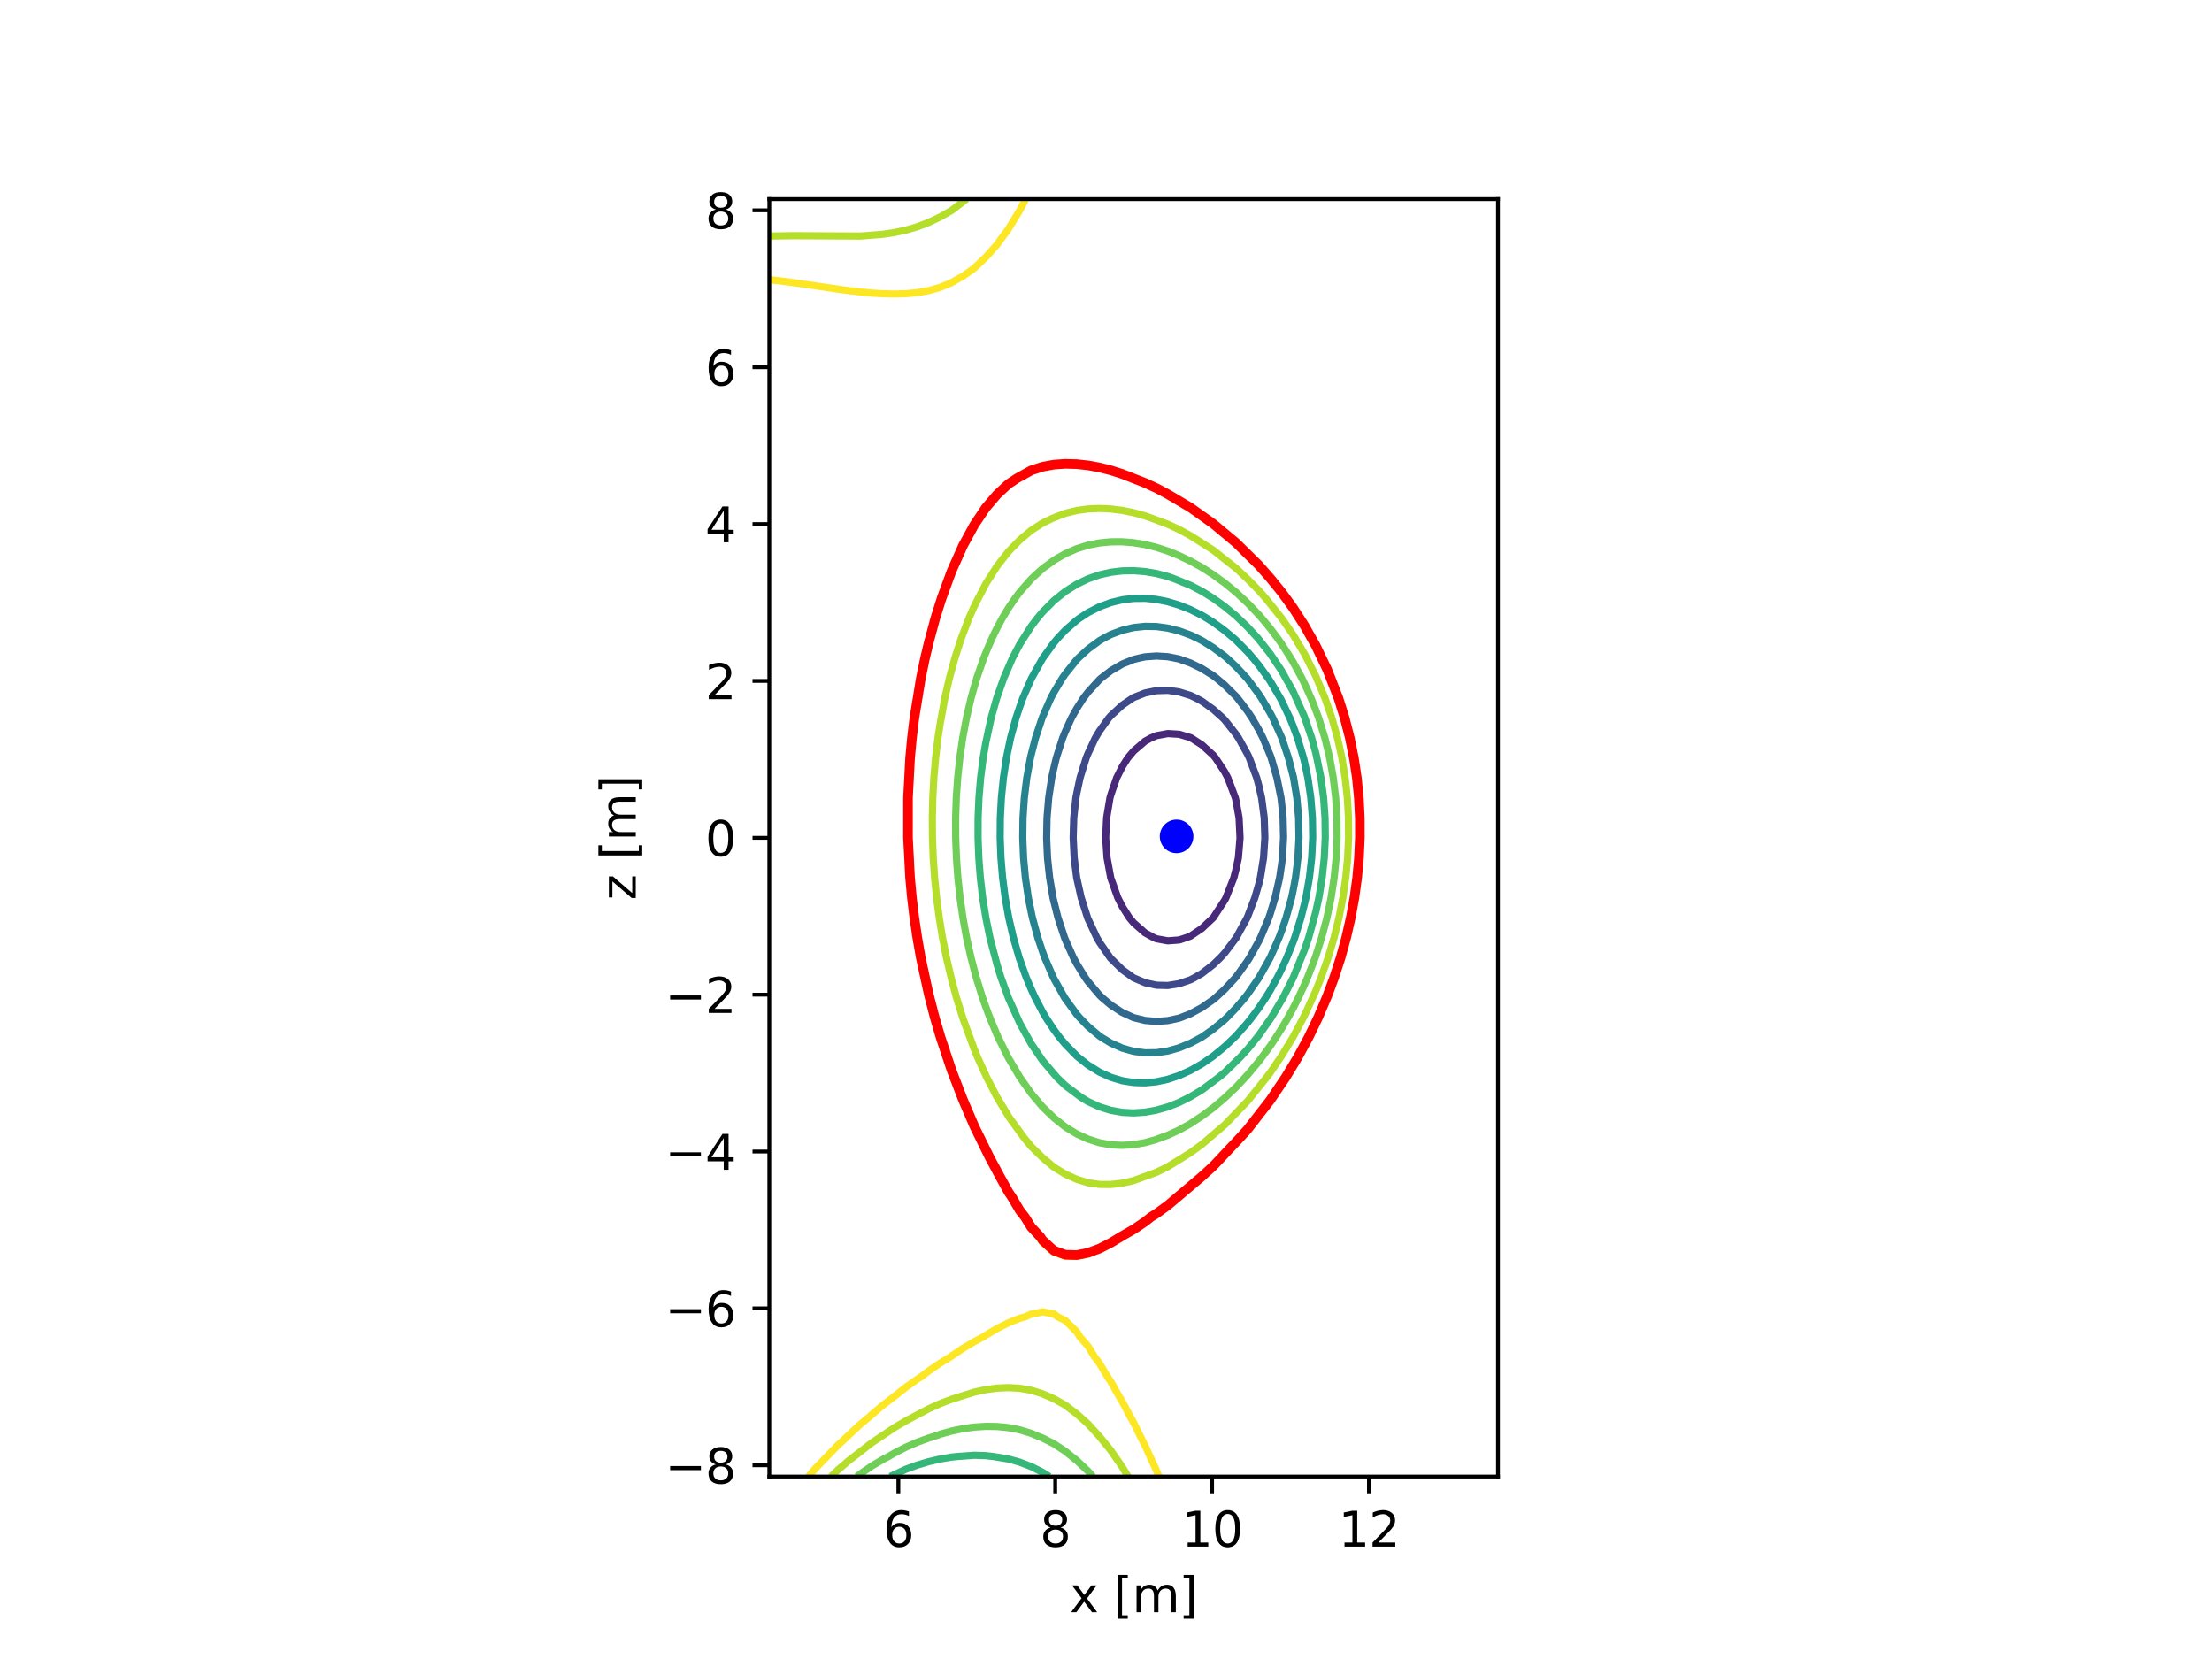 <?xml version="1.0" encoding="utf-8" standalone="no"?>
<!DOCTYPE svg PUBLIC "-//W3C//DTD SVG 1.1//EN"
  "http://www.w3.org/Graphics/SVG/1.1/DTD/svg11.dtd">
<svg xmlns:xlink="http://www.w3.org/1999/xlink" width="460.8pt" height="345.6pt" viewBox="0 0 460.8 345.6" xmlns="http://www.w3.org/2000/svg" version="1.1">
 <defs>
  <style type="text/css">*{stroke-linejoin: round; stroke-linecap: butt}</style>
 </defs>
 <g id="figure_1">
  <g id="patch_1">
   <path d="M 0 345.6
L 460.8 345.6
L 460.8 0
L 0 0
z
" style="fill: #ffffff"/>
  </g>
  <g id="axes_1">
   <g id="patch_2">
    <path d="M 160.264 307.584
L 312.056 307.584
L 312.056 41.472
L 160.264 41.472
z
" style="fill: #ffffff"/>
   </g>
   <g id="matplotlib.axis_1">
    <g id="xtick_1">
     <g id="line2d_1">
      <defs>
       <path id="m087fa52112" d="M 0 0
L 0 3.5
" style="stroke: #000000; stroke-width: 0.8"/>
      </defs>
      <g>
       <use xlink:href="#m087fa52112" x="187.144" y="307.584" style="stroke: #000000; stroke-width: 0.8"/>
      </g>
     </g>
     <g id="text_1">
      <!-- 6 -->
      <g transform="translate(183.962 322.182) scale(0.1 -0.1)">
       <defs>
        <path id="DejaVuSans-36" d="M 2113 2584
Q 1688 2584 1439 2293
Q 1191 2003 1191 1497
Q 1191 994 1439 701
Q 1688 409 2113 409
Q 2538 409 2786 701
Q 3034 994 3034 1497
Q 3034 2003 2786 2293
Q 2538 2584 2113 2584
z
M 3366 4563
L 3366 3988
Q 3128 4100 2886 4159
Q 2644 4219 2406 4219
Q 1781 4219 1451 3797
Q 1122 3375 1075 2522
Q 1259 2794 1537 2939
Q 1816 3084 2150 3084
Q 2853 3084 3261 2657
Q 3669 2231 3669 1497
Q 3669 778 3244 343
Q 2819 -91 2113 -91
Q 1303 -91 875 529
Q 447 1150 447 2328
Q 447 3434 972 4092
Q 1497 4750 2381 4750
Q 2619 4750 2861 4703
Q 3103 4656 3366 4563
z
" transform="scale(0.016)"/>
       </defs>
       <use xlink:href="#DejaVuSans-36"/>
      </g>
     </g>
    </g>
    <g id="xtick_2">
     <g id="line2d_2">
      <g>
       <use xlink:href="#m087fa52112" x="219.821" y="307.584" style="stroke: #000000; stroke-width: 0.8"/>
      </g>
     </g>
     <g id="text_2">
      <!-- 8 -->
      <g transform="translate(216.64 322.182) scale(0.1 -0.1)">
       <defs>
        <path id="DejaVuSans-38" d="M 2034 2216
Q 1584 2216 1326 1975
Q 1069 1734 1069 1313
Q 1069 891 1326 650
Q 1584 409 2034 409
Q 2484 409 2743 651
Q 3003 894 3003 1313
Q 3003 1734 2745 1975
Q 2488 2216 2034 2216
z
M 1403 2484
Q 997 2584 770 2862
Q 544 3141 544 3541
Q 544 4100 942 4425
Q 1341 4750 2034 4750
Q 2731 4750 3128 4425
Q 3525 4100 3525 3541
Q 3525 3141 3298 2862
Q 3072 2584 2669 2484
Q 3125 2378 3379 2068
Q 3634 1759 3634 1313
Q 3634 634 3220 271
Q 2806 -91 2034 -91
Q 1263 -91 848 271
Q 434 634 434 1313
Q 434 1759 690 2068
Q 947 2378 1403 2484
z
M 1172 3481
Q 1172 3119 1398 2916
Q 1625 2713 2034 2713
Q 2441 2713 2670 2916
Q 2900 3119 2900 3481
Q 2900 3844 2670 4047
Q 2441 4250 2034 4250
Q 1625 4250 1398 4047
Q 1172 3844 1172 3481
z
" transform="scale(0.016)"/>
       </defs>
       <use xlink:href="#DejaVuSans-38"/>
      </g>
     </g>
    </g>
    <g id="xtick_3">
     <g id="line2d_3">
      <g>
       <use xlink:href="#m087fa52112" x="252.499" y="307.584" style="stroke: #000000; stroke-width: 0.8"/>
      </g>
     </g>
     <g id="text_3">
      <!-- 10 -->
      <g transform="translate(246.136 322.182) scale(0.1 -0.1)">
       <defs>
        <path id="DejaVuSans-31" d="M 794 531
L 1825 531
L 1825 4091
L 703 3866
L 703 4441
L 1819 4666
L 2450 4666
L 2450 531
L 3481 531
L 3481 0
L 794 0
L 794 531
z
" transform="scale(0.016)"/>
        <path id="DejaVuSans-30" d="M 2034 4250
Q 1547 4250 1301 3770
Q 1056 3291 1056 2328
Q 1056 1369 1301 889
Q 1547 409 2034 409
Q 2525 409 2770 889
Q 3016 1369 3016 2328
Q 3016 3291 2770 3770
Q 2525 4250 2034 4250
z
M 2034 4750
Q 2819 4750 3233 4129
Q 3647 3509 3647 2328
Q 3647 1150 3233 529
Q 2819 -91 2034 -91
Q 1250 -91 836 529
Q 422 1150 422 2328
Q 422 3509 836 4129
Q 1250 4750 2034 4750
z
" transform="scale(0.016)"/>
       </defs>
       <use xlink:href="#DejaVuSans-31"/>
       <use xlink:href="#DejaVuSans-30" transform="translate(63.623 0)"/>
      </g>
     </g>
    </g>
    <g id="xtick_4">
     <g id="line2d_4">
      <g>
       <use xlink:href="#m087fa52112" x="285.176" y="307.584" style="stroke: #000000; stroke-width: 0.8"/>
      </g>
     </g>
     <g id="text_4">
      <!-- 12 -->
      <g transform="translate(278.814 322.182) scale(0.1 -0.1)">
       <defs>
        <path id="DejaVuSans-32" d="M 1228 531
L 3431 531
L 3431 0
L 469 0
L 469 531
Q 828 903 1448 1529
Q 2069 2156 2228 2338
Q 2531 2678 2651 2914
Q 2772 3150 2772 3378
Q 2772 3750 2511 3984
Q 2250 4219 1831 4219
Q 1534 4219 1204 4116
Q 875 4013 500 3803
L 500 4441
Q 881 4594 1212 4672
Q 1544 4750 1819 4750
Q 2544 4750 2975 4387
Q 3406 4025 3406 3419
Q 3406 3131 3298 2873
Q 3191 2616 2906 2266
Q 2828 2175 2409 1742
Q 1991 1309 1228 531
z
" transform="scale(0.016)"/>
       </defs>
       <use xlink:href="#DejaVuSans-31"/>
       <use xlink:href="#DejaVuSans-32" transform="translate(63.623 0)"/>
      </g>
     </g>
    </g>
    <g id="text_5">
     <!-- x [m] -->
     <g transform="translate(222.84 335.861) scale(0.1 -0.1)">
      <defs>
       <path id="DejaVuSans-78" d="M 3513 3500
L 2247 1797
L 3578 0
L 2900 0
L 1881 1375
L 863 0
L 184 0
L 1544 1831
L 300 3500
L 978 3500
L 1906 2253
L 2834 3500
L 3513 3500
z
" transform="scale(0.016)"/>
       <path id="DejaVuSans-20" transform="scale(0.016)"/>
       <path id="DejaVuSans-5b" d="M 550 4863
L 1875 4863
L 1875 4416
L 1125 4416
L 1125 -397
L 1875 -397
L 1875 -844
L 550 -844
L 550 4863
z
" transform="scale(0.016)"/>
       <path id="DejaVuSans-6d" d="M 3328 2828
Q 3544 3216 3844 3400
Q 4144 3584 4550 3584
Q 5097 3584 5394 3201
Q 5691 2819 5691 2113
L 5691 0
L 5113 0
L 5113 2094
Q 5113 2597 4934 2840
Q 4756 3084 4391 3084
Q 3944 3084 3684 2787
Q 3425 2491 3425 1978
L 3425 0
L 2847 0
L 2847 2094
Q 2847 2600 2669 2842
Q 2491 3084 2119 3084
Q 1678 3084 1418 2786
Q 1159 2488 1159 1978
L 1159 0
L 581 0
L 581 3500
L 1159 3500
L 1159 2956
Q 1356 3278 1631 3431
Q 1906 3584 2284 3584
Q 2666 3584 2933 3390
Q 3200 3197 3328 2828
z
" transform="scale(0.016)"/>
       <path id="DejaVuSans-5d" d="M 1947 4863
L 1947 -844
L 622 -844
L 622 -397
L 1369 -397
L 1369 4416
L 622 4416
L 622 4863
L 1947 4863
z
" transform="scale(0.016)"/>
      </defs>
      <use xlink:href="#DejaVuSans-78"/>
      <use xlink:href="#DejaVuSans-20" transform="translate(59.18 0)"/>
      <use xlink:href="#DejaVuSans-5b" transform="translate(90.967 0)"/>
      <use xlink:href="#DejaVuSans-6d" transform="translate(129.98 0)"/>
      <use xlink:href="#DejaVuSans-5d" transform="translate(227.393 0)"/>
     </g>
    </g>
   </g>
   <g id="matplotlib.axis_2">
    <g id="ytick_1">
     <g id="line2d_5">
      <defs>
       <path id="m41ba4fb06a" d="M 0 0
L -3.5 0
" style="stroke: #000000; stroke-width: 0.8"/>
      </defs>
      <g>
       <use xlink:href="#m41ba4fb06a" x="160.264" y="305.239" style="stroke: #000000; stroke-width: 0.8"/>
      </g>
     </g>
     <g id="text_6">
      <!-- −8 -->
      <g transform="translate(138.521 309.038) scale(0.1 -0.1)">
       <defs>
        <path id="DejaVuSans-2212" d="M 678 2272
L 4684 2272
L 4684 1741
L 678 1741
L 678 2272
z
" transform="scale(0.016)"/>
       </defs>
       <use xlink:href="#DejaVuSans-2212"/>
       <use xlink:href="#DejaVuSans-38" transform="translate(83.789 0)"/>
      </g>
     </g>
    </g>
    <g id="ytick_2">
     <g id="line2d_6">
      <g>
       <use xlink:href="#m41ba4fb06a" x="160.264" y="272.561" style="stroke: #000000; stroke-width: 0.8"/>
      </g>
     </g>
     <g id="text_7">
      <!-- −6 -->
      <g transform="translate(138.521 276.36) scale(0.1 -0.1)">
       <use xlink:href="#DejaVuSans-2212"/>
       <use xlink:href="#DejaVuSans-36" transform="translate(83.789 0)"/>
      </g>
     </g>
    </g>
    <g id="ytick_3">
     <g id="line2d_7">
      <g>
       <use xlink:href="#m41ba4fb06a" x="160.264" y="239.883" style="stroke: #000000; stroke-width: 0.8"/>
      </g>
     </g>
     <g id="text_8">
      <!-- −4 -->
      <g transform="translate(138.521 243.683) scale(0.1 -0.1)">
       <defs>
        <path id="DejaVuSans-34" d="M 2419 4116
L 825 1625
L 2419 1625
L 2419 4116
z
M 2253 4666
L 3047 4666
L 3047 1625
L 3713 1625
L 3713 1100
L 3047 1100
L 3047 0
L 2419 0
L 2419 1100
L 313 1100
L 313 1709
L 2253 4666
z
" transform="scale(0.016)"/>
       </defs>
       <use xlink:href="#DejaVuSans-2212"/>
       <use xlink:href="#DejaVuSans-34" transform="translate(83.789 0)"/>
      </g>
     </g>
    </g>
    <g id="ytick_4">
     <g id="line2d_8">
      <g>
       <use xlink:href="#m41ba4fb06a" x="160.264" y="207.206" style="stroke: #000000; stroke-width: 0.8"/>
      </g>
     </g>
     <g id="text_9">
      <!-- −2 -->
      <g transform="translate(138.521 211.005) scale(0.1 -0.1)">
       <use xlink:href="#DejaVuSans-2212"/>
       <use xlink:href="#DejaVuSans-32" transform="translate(83.789 0)"/>
      </g>
     </g>
    </g>
    <g id="ytick_5">
     <g id="line2d_9">
      <g>
       <use xlink:href="#m41ba4fb06a" x="160.264" y="174.528" style="stroke: #000000; stroke-width: 0.8"/>
      </g>
     </g>
     <g id="text_10">
      <!-- 0 -->
      <g transform="translate(146.901 178.327) scale(0.1 -0.1)">
       <use xlink:href="#DejaVuSans-30"/>
      </g>
     </g>
    </g>
    <g id="ytick_6">
     <g id="line2d_10">
      <g>
       <use xlink:href="#m41ba4fb06a" x="160.264" y="141.85" style="stroke: #000000; stroke-width: 0.8"/>
      </g>
     </g>
     <g id="text_11">
      <!-- 2 -->
      <g transform="translate(146.901 145.65) scale(0.1 -0.1)">
       <use xlink:href="#DejaVuSans-32"/>
      </g>
     </g>
    </g>
    <g id="ytick_7">
     <g id="line2d_11">
      <g>
       <use xlink:href="#m41ba4fb06a" x="160.264" y="109.173" style="stroke: #000000; stroke-width: 0.8"/>
      </g>
     </g>
     <g id="text_12">
      <!-- 4 -->
      <g transform="translate(146.901 112.972) scale(0.1 -0.1)">
       <use xlink:href="#DejaVuSans-34"/>
      </g>
     </g>
    </g>
    <g id="ytick_8">
     <g id="line2d_12">
      <g>
       <use xlink:href="#m41ba4fb06a" x="160.264" y="76.495" style="stroke: #000000; stroke-width: 0.8"/>
      </g>
     </g>
     <g id="text_13">
      <!-- 6 -->
      <g transform="translate(146.901 80.294) scale(0.1 -0.1)">
       <use xlink:href="#DejaVuSans-36"/>
      </g>
     </g>
    </g>
    <g id="ytick_9">
     <g id="line2d_13">
      <g>
       <use xlink:href="#m41ba4fb06a" x="160.264" y="43.817" style="stroke: #000000; stroke-width: 0.8"/>
      </g>
     </g>
     <g id="text_14">
      <!-- 8 -->
      <g transform="translate(146.901 47.617) scale(0.1 -0.1)">
       <use xlink:href="#DejaVuSans-38"/>
      </g>
     </g>
    </g>
    <g id="text_15">
     <!-- z [m] -->
     <g transform="translate(132.442 187.513) rotate(-90) scale(0.1 -0.1)">
      <defs>
       <path id="DejaVuSans-7a" d="M 353 3500
L 3084 3500
L 3084 2975
L 922 459
L 3084 459
L 3084 0
L 275 0
L 275 525
L 2438 3041
L 353 3041
L 353 3500
z
" transform="scale(0.016)"/>
      </defs>
      <use xlink:href="#DejaVuSans-7a"/>
      <use xlink:href="#DejaVuSans-20" transform="translate(52.49 0)"/>
      <use xlink:href="#DejaVuSans-5b" transform="translate(84.277 0)"/>
      <use xlink:href="#DejaVuSans-6d" transform="translate(123.291 0)"/>
      <use xlink:href="#DejaVuSans-5d" transform="translate(220.703 0)"/>
     </g>
    </g>
   </g>
   <g id="QuadContourSet_1">
    <path clip-path="url(#p877ff176f7)" style="fill: none; stroke: #440154; stroke-width: 1.5"/>
    <path d="M 231.38 182.844
L 231.416 182.964
L 232.852 187.002
L 233.788 188.85
L 235.252 191.16
L 236.16 192.25
L 238.532 194.331
L 240.34 195.318
L 240.904 195.564
L 243.275 195.992
L 245.647 195.812
L 247.163 195.318
L 248.019 194.991
L 250.391 193.391
L 252.745 191.16
L 252.762 191.14
L 255.134 187.506
L 255.4 187.002
L 257.038 182.844
L 257.506 180.992
L 257.984 178.686
L 258.324 174.528
L 258.123 170.37
L 257.506 166.922
L 257.349 166.212
L 255.785 162.054
L 255.134 160.813
L 253.22 157.896
L 252.762 157.344
L 250.391 155.176
L 248.15 153.738
L 248.019 153.667
L 245.647 152.965
L 243.275 152.818
L 240.904 153.249
L 239.762 153.738
L 238.532 154.406
L 236.16 156.446
L 234.934 157.896
L 233.788 159.713
L 232.611 162.054
L 231.416 165.545
L 231.224 166.212
L 230.531 170.37
L 230.333 174.528
L 230.615 178.686
L 231.38 182.844
z
" clip-path="url(#p877ff176f7)" style="fill: none; stroke: #482878; stroke-width: 1.5"/>
    <path d="M 224.295 182.844
L 224.301 182.873
L 225.23 187.002
L 226.553 191.16
L 226.673 191.452
L 228.481 195.318
L 229.045 196.285
L 231.249 199.476
L 231.416 199.677
L 233.788 201.994
L 236.045 203.634
L 236.16 203.705
L 238.532 204.713
L 240.904 205.236
L 243.275 205.296
L 245.647 204.911
L 248.019 204.098
L 248.9 203.634
L 250.391 202.769
L 252.762 200.926
L 254.257 199.476
L 255.134 198.513
L 257.506 195.376
L 257.543 195.318
L 259.815 191.16
L 259.878 191.019
L 261.411 187.002
L 262.249 184.089
L 262.561 182.844
L 263.224 178.686
L 263.496 174.528
L 263.362 170.37
L 262.819 166.212
L 262.249 163.717
L 261.808 162.054
L 260.258 157.896
L 259.878 157.098
L 258.01 153.738
L 257.506 152.982
L 255.134 149.978
L 254.751 149.58
L 252.762 147.79
L 250.391 146.083
L 249.151 145.422
L 248.019 144.883
L 245.647 144.151
L 243.275 143.81
L 240.904 143.877
L 238.532 144.367
L 236.16 145.302
L 235.95 145.422
L 233.788 146.897
L 231.416 149.078
L 230.975 149.58
L 229.045 152.278
L 228.167 153.738
L 226.673 156.913
L 226.268 157.896
L 224.985 162.054
L 224.301 165.322
L 224.132 166.212
L 223.682 170.37
L 223.563 174.528
L 223.767 178.686
L 224.295 182.844
z
" clip-path="url(#p877ff176f7)" style="fill: none; stroke: #3e4989; stroke-width: 1.5"/>
    <path d="M 219.361 187.002
L 219.558 187.839
L 220.395 191.16
L 221.762 195.318
L 221.929 195.731
L 223.601 199.476
L 224.301 200.777
L 226.049 203.634
L 226.673 204.501
L 229.045 207.305
L 229.544 207.792
L 231.416 209.376
L 233.788 210.914
L 236.064 211.95
L 236.16 211.989
L 238.532 212.575
L 240.904 212.776
L 243.275 212.61
L 245.647 212.091
L 246.025 211.95
L 248.019 211.166
L 250.391 209.871
L 252.762 208.227
L 253.272 207.792
L 255.134 206.076
L 257.39 203.634
L 257.506 203.495
L 259.878 200.191
L 260.328 199.476
L 262.249 196.019
L 262.594 195.318
L 264.336 191.16
L 264.621 190.324
L 265.625 187.002
L 266.569 182.844
L 266.993 179.952
L 267.159 178.686
L 267.387 174.528
L 267.293 170.37
L 266.993 167.409
L 266.856 166.212
L 266.014 162.054
L 264.818 157.896
L 264.621 157.364
L 263.102 153.738
L 262.249 152.05
L 260.829 149.58
L 259.878 148.152
L 257.793 145.422
L 257.506 145.087
L 255.134 142.722
L 253.406 141.264
L 252.762 140.768
L 250.391 139.287
L 248.019 138.124
L 245.647 137.284
L 244.801 137.106
L 243.275 136.806
L 240.904 136.657
L 238.532 136.832
L 237.251 137.106
L 236.16 137.372
L 233.788 138.335
L 231.416 139.716
L 229.396 141.264
L 229.045 141.578
L 226.673 144.166
L 225.706 145.422
L 224.301 147.611
L 223.199 149.58
L 221.929 152.379
L 221.375 153.738
L 220.043 157.896
L 219.558 159.932
L 219.089 162.054
L 218.462 166.212
L 218.115 170.37
L 218.033 174.528
L 218.213 178.686
L 218.653 182.844
L 219.361 187.002
z
" clip-path="url(#p877ff176f7)" style="fill: none; stroke: #31688e; stroke-width: 1.5"/>
    <path d="M 214.215 187.002
L 214.814 189.974
L 215.065 191.16
L 216.194 195.318
L 217.186 198.265
L 217.624 199.476
L 219.433 203.634
L 219.558 203.88
L 221.756 207.792
L 221.929 208.059
L 224.301 211.296
L 224.86 211.95
L 226.673 213.828
L 229.045 215.827
L 229.462 216.108
L 231.416 217.295
L 233.788 218.344
L 236.16 219.014
L 238.532 219.326
L 240.904 219.298
L 243.275 218.943
L 245.647 218.276
L 248.019 217.304
L 250.247 216.108
L 250.391 216.028
L 252.762 214.366
L 255.134 212.397
L 255.592 211.95
L 257.506 209.974
L 259.354 207.792
L 259.878 207.125
L 262.249 203.698
L 262.289 203.634
L 264.611 199.476
L 264.621 199.456
L 266.45 195.318
L 266.993 193.878
L 267.919 191.16
L 269.068 187.002
L 269.365 185.571
L 269.878 182.844
L 270.384 178.686
L 270.603 174.528
L 270.528 170.37
L 270.153 166.212
L 269.478 162.054
L 269.365 161.569
L 268.417 157.896
L 267.03 153.738
L 266.993 153.647
L 265.158 149.58
L 264.621 148.558
L 262.78 145.422
L 262.249 144.621
L 259.878 141.438
L 259.73 141.264
L 257.506 138.879
L 255.611 137.106
L 255.134 136.69
L 252.762 134.932
L 250.391 133.452
L 249.384 132.948
L 248.019 132.297
L 245.647 131.437
L 243.275 130.843
L 240.904 130.519
L 238.532 130.476
L 236.16 130.727
L 233.788 131.287
L 231.416 132.178
L 229.925 132.948
L 229.045 133.46
L 226.673 135.21
L 224.614 137.106
L 224.301 137.437
L 221.929 140.376
L 221.308 141.264
L 219.558 144.204
L 218.911 145.422
L 217.186 149.336
L 217.087 149.58
L 215.709 153.738
L 214.814 157.223
L 214.652 157.896
L 213.896 162.054
L 213.387 166.212
L 213.111 170.37
L 213.058 174.528
L 213.223 178.686
L 213.607 182.844
L 214.215 187.002
z
" clip-path="url(#p877ff176f7)" style="fill: none; stroke: #26828e; stroke-width: 1.5"/>
    <path d="M 209.397 187.002
L 210.071 190.8
L 210.136 191.16
L 211.102 195.318
L 212.302 199.476
L 212.442 199.89
L 213.791 203.634
L 214.814 206.048
L 215.611 207.792
L 217.186 210.783
L 217.864 211.95
L 219.558 214.529
L 220.737 216.108
L 221.929 217.546
L 224.301 219.974
L 224.639 220.266
L 226.673 221.875
L 229.045 223.344
L 231.412 224.424
L 231.416 224.426
L 233.788 225.133
L 236.16 225.51
L 238.532 225.577
L 240.904 225.349
L 243.275 224.838
L 244.508 224.424
L 245.647 224.044
L 248.019 222.969
L 250.391 221.623
L 252.369 220.266
L 252.762 219.992
L 255.134 218.031
L 257.154 216.108
L 257.506 215.76
L 259.878 213.083
L 260.768 211.95
L 262.249 209.957
L 263.69 207.792
L 264.621 206.28
L 266.092 203.634
L 266.993 201.844
L 268.076 199.476
L 269.365 196.274
L 269.718 195.318
L 271.019 191.16
L 271.736 188.328
L 272.047 187.002
L 272.775 182.844
L 273.248 178.686
L 273.459 174.528
L 273.399 170.37
L 273.065 166.212
L 272.455 162.054
L 271.736 158.682
L 271.554 157.896
L 270.299 153.738
L 269.365 151.211
L 268.703 149.58
L 266.993 145.979
L 266.7 145.422
L 264.621 141.92
L 264.187 141.264
L 262.249 138.599
L 261.032 137.106
L 259.878 135.787
L 257.506 133.389
L 257.007 132.948
L 255.134 131.371
L 252.762 129.64
L 251.391 128.79
L 250.391 128.185
L 248.019 127.005
L 245.647 126.059
L 243.275 125.346
L 240.904 124.87
L 238.532 124.637
L 236.16 124.658
L 233.788 124.946
L 231.416 125.518
L 229.045 126.395
L 226.673 127.606
L 224.869 128.79
L 224.301 129.202
L 221.929 131.28
L 220.347 132.948
L 219.558 133.89
L 217.231 137.106
L 217.186 137.178
L 214.899 141.264
L 214.814 141.442
L 213.084 145.422
L 212.442 147.212
L 211.648 149.58
L 210.52 153.738
L 210.071 155.857
L 209.656 157.896
L 209.026 162.054
L 208.606 166.212
L 208.385 170.37
L 208.355 174.528
L 208.512 178.686
L 208.858 182.844
L 209.397 187.002
z
" clip-path="url(#p877ff176f7)" style="fill: none; stroke: #1f9e89; stroke-width: 1.5"/>
    <path d="M 218.59 307.584
L 217.186 306.705
L 214.814 305.509
L 212.442 304.6
L 210.071 303.94
L 206.992 303.426
L 205.327 303.235
L 202.955 303.158
L 199.299 303.426
L 198.212 303.539
L 195.84 303.94
L 193.468 304.49
L 191.096 305.194
L 188.725 306.062
L 185.441 307.584
M 204.706 187.002
L 205.369 191.16
L 206.215 195.318
L 207.699 200.955
L 208.526 203.634
L 210.071 207.876
L 212.442 213.153
L 214.814 217.425
L 217.186 220.928
L 220.162 224.424
L 221.929 226.14
L 225.193 228.582
L 226.673 229.482
L 229.045 230.568
L 231.416 231.306
L 233.788 231.723
L 236.16 231.843
L 238.532 231.684
L 240.904 231.26
L 243.275 230.58
L 245.647 229.647
L 248.019 228.46
L 250.391 227.036
L 253.884 224.424
L 255.134 223.394
L 258.333 220.266
L 259.878 218.581
L 262.249 215.656
L 264.839 211.95
L 267.31 207.792
L 269.41 203.634
L 271.736 197.902
L 272.619 195.318
L 274.108 189.921
L 274.747 187.002
L 275.428 182.844
L 275.872 178.686
L 276.074 174.528
L 276.028 170.37
L 275.731 166.212
L 275.178 162.054
L 274.108 156.881
L 273.247 153.738
L 271.736 149.32
L 269.365 144.012
L 266.993 139.759
L 264.621 136.211
L 262.04 132.948
L 259.878 130.598
L 257.506 128.323
L 255.134 126.361
L 252.741 124.632
L 250.391 123.18
L 248.019 121.937
L 244.385 120.474
L 243.275 120.084
L 240.904 119.47
L 238.532 119.068
L 236.16 118.883
L 233.788 118.924
L 231.416 119.205
L 229.045 119.746
L 226.673 120.57
L 224.301 121.71
L 221.929 123.201
L 219.558 125.101
L 217.186 127.491
L 216.088 128.79
L 214.814 130.471
L 212.442 134.196
L 210.908 137.106
L 209.101 141.264
L 207.64 145.422
L 206.466 149.58
L 205.327 154.886
L 204.808 157.896
L 204.279 162.054
L 203.931 166.212
L 203.754 170.37
L 203.744 174.528
L 203.899 178.686
L 204.218 182.844
L 204.706 187.002
L 204.706 187.002
" clip-path="url(#p877ff176f7)" style="fill: none; stroke: #35b779; stroke-width: 1.5"/>
    <path d="M 227.661 307.584
L 226.673 306.476
L 224.301 304.231
L 223.276 303.426
L 221.929 302.333
L 219.558 300.77
L 217.186 299.567
L 216.425 299.268
L 214.814 298.59
L 212.442 297.868
L 210.071 297.405
L 207.699 297.169
L 205.327 297.136
L 202.955 297.29
L 200.584 297.619
L 198.212 298.116
L 195.84 298.78
L 194.461 299.268
L 193.468 299.566
L 191.096 300.436
L 188.725 301.467
L 186.353 302.676
L 185.084 303.426
L 183.981 303.99
L 181.609 305.392
L 179.238 307.015
L 178.506 307.584
M 199.99 187.002
L 200.584 191.095
L 200.593 191.16
L 201.346 195.318
L 202.268 199.476
L 202.955 202.091
L 203.37 203.634
L 204.664 207.792
L 205.327 209.659
L 206.178 211.95
L 207.699 215.567
L 207.941 216.108
L 210.007 220.266
L 210.071 220.385
L 212.442 224.392
L 212.463 224.424
L 214.814 227.756
L 215.487 228.582
L 217.186 230.573
L 219.422 232.74
L 219.558 232.869
L 221.929 234.763
L 224.301 236.21
L 225.812 236.898
L 226.673 237.293
L 229.045 238.051
L 231.416 238.476
L 233.788 238.601
L 236.16 238.448
L 238.532 238.033
L 240.904 237.366
L 242.102 236.898
L 243.275 236.479
L 245.647 235.391
L 248.019 234.064
L 250.004 232.74
L 250.391 232.496
L 252.762 230.742
L 255.134 228.717
L 255.273 228.582
L 257.506 226.47
L 259.411 224.424
L 259.878 223.926
L 262.249 221.087
L 262.865 220.266
L 264.621 217.882
L 265.801 216.108
L 266.993 214.244
L 268.329 211.95
L 269.365 210.061
L 270.509 207.792
L 271.736 205.143
L 272.387 203.634
L 273.99 199.476
L 274.108 199.127
L 275.321 195.318
L 276.43 191.16
L 276.48 190.926
L 277.288 187.002
L 277.927 182.844
L 278.345 178.686
L 278.54 174.528
L 278.507 170.37
L 278.243 166.212
L 277.742 162.054
L 276.999 157.896
L 276.48 155.697
L 275.991 153.738
L 274.707 149.58
L 274.108 147.949
L 273.115 145.422
L 271.736 142.369
L 271.196 141.264
L 269.365 137.897
L 268.894 137.106
L 266.993 134.151
L 266.139 132.948
L 264.621 130.919
L 262.848 128.79
L 262.249 128.092
L 259.878 125.608
L 258.831 124.632
L 257.506 123.4
L 255.134 121.452
L 253.779 120.474
L 252.762 119.723
L 250.391 118.202
L 248.019 116.89
L 246.791 116.316
L 245.647 115.753
L 243.275 114.794
L 240.904 114.027
L 238.532 113.448
L 236.16 113.059
L 233.788 112.864
L 231.416 112.874
L 229.045 113.103
L 226.673 113.572
L 224.301 114.306
L 221.929 115.342
L 220.225 116.316
L 219.558 116.714
L 217.186 118.446
L 214.976 120.474
L 214.814 120.634
L 212.442 123.331
L 211.465 124.632
L 210.071 126.672
L 208.791 128.79
L 207.699 130.822
L 206.658 132.948
L 205.327 136.071
L 204.916 137.106
L 203.479 141.264
L 202.955 143.056
L 202.292 145.422
L 201.322 149.58
L 200.584 153.536
L 200.547 153.738
L 199.94 157.896
L 199.499 162.054
L 199.213 166.212
L 199.077 170.37
L 199.087 174.528
L 199.242 178.686
L 199.542 182.844
L 199.99 187.002
z
" clip-path="url(#p877ff176f7)" style="fill: none; stroke: #6ece58; stroke-width: 1.5"/>
    <path d="M 160.264 49.181
L 165.007 49.098
L 179.238 49.174
L 183.981 48.795
L 186.353 48.435
L 188.725 47.928
L 191.096 47.239
L 193.468 46.33
L 195.84 45.201
L 198.212 43.851
L 201.331 41.472
M 234.991 307.584
L 233.788 305.596
L 231.416 302.177
L 229.045 299.258
L 226.673 296.643
L 224.301 294.53
L 221.929 292.73
L 219.558 291.398
L 217.186 290.357
L 214.814 289.619
L 212.442 289.206
L 210.071 289.07
L 207.699 289.174
L 205.327 289.493
L 202.955 290.01
L 198.212 291.499
L 195.84 292.405
L 193.468 293.472
L 188.725 295.983
L 186.353 297.374
L 181.609 300.56
L 176.866 304.242
L 174.494 306.259
L 173.123 307.584
M 195.658 191.16
L 196.335 195.318
L 197.152 199.476
L 198.212 203.965
L 199.239 207.792
L 200.584 212.113
L 202.955 218.581
L 203.651 220.266
L 205.541 224.424
L 207.702 228.582
L 210.214 232.74
L 213.233 236.898
L 214.814 238.827
L 217.186 241.161
L 219.558 243.148
L 221.929 244.6
L 224.301 245.669
L 226.673 246.392
L 229.045 246.737
L 231.416 246.755
L 233.788 246.48
L 236.16 245.932
L 240.904 244.206
L 243.275 243.049
L 246.501 241.056
L 248.019 240.109
L 250.391 238.384
L 255.134 234.324
L 259.878 229.395
L 263.868 224.424
L 264.621 223.428
L 266.993 219.943
L 269.365 216.039
L 271.736 211.588
L 274.108 206.379
L 275.208 203.634
L 276.676 199.476
L 277.911 195.318
L 278.936 191.16
L 279.745 187.002
L 280.347 182.844
L 280.743 178.686
L 280.931 174.528
L 280.911 170.37
L 280.676 166.212
L 280.223 162.054
L 279.542 157.896
L 278.623 153.738
L 277.451 149.58
L 276.012 145.422
L 274.108 140.877
L 271.736 136.189
L 269.365 132.217
L 266.993 128.776
L 263.665 124.632
L 262.249 123.013
L 259.74 120.474
L 257.506 118.385
L 252.762 114.623
L 248.894 112.158
L 248.019 111.605
L 245.647 110.312
L 243.275 109.207
L 240.039 108
L 238.532 107.463
L 236.16 106.806
L 233.788 106.327
L 231.416 106.03
L 229.045 105.923
L 226.673 106.021
L 224.301 106.347
L 221.929 106.931
L 219.181 108
L 217.186 108.969
L 214.814 110.498
L 212.442 112.486
L 210.071 114.913
L 207.699 117.943
L 205.327 121.672
L 202.955 126.275
L 201.848 128.79
L 200.258 132.948
L 198.912 137.106
L 197.776 141.264
L 196.82 145.422
L 195.84 150.846
L 195.396 153.738
L 194.899 157.896
L 194.541 162.054
L 194.316 166.212
L 194.22 170.37
L 194.251 174.528
L 194.408 178.686
L 194.692 182.844
L 195.107 187.002
L 195.658 191.16
L 195.658 191.16
" clip-path="url(#p877ff176f7)" style="fill: none; stroke: #b5de2b; stroke-width: 1.5"/>
    <path d="M 160.264 58.265
L 162.635 58.532
L 165.007 58.837
L 167.379 59.171
L 169.751 59.521
L 172.122 59.876
L 174.494 60.221
L 176.866 60.543
L 179.238 60.825
L 181.609 61.05
L 183.981 61.2
L 186.353 61.253
L 188.725 61.183
L 191.096 60.958
L 193.468 60.538
L 195.84 59.869
L 198.212 58.877
L 199.556 58.104
L 200.584 57.547
L 202.955 55.859
L 204.959 53.946
L 205.327 53.613
L 207.699 50.949
L 208.528 49.788
L 210.071 47.7
L 211.328 45.63
L 212.442 43.812
L 213.656 41.472
M 241.423 307.584
L 240.904 306.324
L 239.568 303.426
L 238.532 301.128
L 237.577 299.268
L 236.16 296.371
L 235.442 295.11
L 233.788 291.963
L 233.153 290.952
L 231.416 287.845
L 230.688 286.794
L 229.045 283.996
L 228 282.636
L 226.673 280.457
L 224.948 278.478
L 224.301 277.435
L 221.929 275.086
L 220.342 274.32
L 219.558 273.719
L 217.186 273.285
L 214.814 273.757
L 213.57 274.32
L 212.442 274.616
L 210.071 275.569
L 207.699 276.764
L 205.327 278.167
L 204.883 278.478
L 202.955 279.486
L 200.584 280.904
L 198.212 282.492
L 198.023 282.636
L 195.84 283.971
L 193.468 285.591
L 191.89 286.794
L 191.096 287.298
L 188.725 288.984
L 186.353 290.87
L 186.26 290.952
L 183.981 292.673
L 181.609 294.689
L 181.163 295.11
L 179.238 296.693
L 176.866 298.9
L 176.51 299.268
L 174.494 301.11
L 172.272 303.426
L 172.122 303.566
L 169.751 306.026
L 168.427 307.584
M 191.027 195.318
L 191.096 195.716
L 191.748 199.476
L 192.593 203.634
L 193.468 207.371
L 193.568 207.792
L 194.651 211.95
L 195.84 215.988
L 195.876 216.108
L 197.217 220.266
L 198.212 223.103
L 198.698 224.424
L 200.313 228.582
L 200.584 229.265
L 202.068 232.74
L 202.955 234.783
L 203.969 236.898
L 205.327 239.764
L 206.022 241.056
L 207.699 244.32
L 208.238 245.214
L 210.071 248.527
L 210.646 249.372
L 212.442 252.413
L 213.313 253.53
L 214.814 255.93
L 216.446 257.688
L 217.186 258.814
L 219.558 260.882
L 221.929 261.694
L 224.301 261.725
L 226.673 261.222
L 229.045 260.318
L 231.416 259.087
L 233.584 257.688
L 233.788 257.596
L 236.16 256.233
L 238.532 254.627
L 239.918 253.53
L 240.904 252.916
L 243.275 251.186
L 245.438 249.372
L 245.647 249.226
L 248.019 247.316
L 250.295 245.214
L 250.391 245.137
L 252.762 242.976
L 254.606 241.056
L 255.134 240.56
L 257.506 238.051
L 258.474 236.898
L 259.878 235.342
L 261.955 232.74
L 262.249 232.388
L 264.621 229.242
L 265.07 228.582
L 266.993 225.813
L 267.867 224.424
L 269.365 222.034
L 270.378 220.266
L 271.736 217.831
L 272.625 216.108
L 274.108 213.084
L 274.628 211.95
L 276.401 207.792
L 276.48 207.591
L 277.959 203.634
L 278.852 200.922
L 279.309 199.476
L 280.46 195.318
L 281.224 192
L 281.413 191.16
L 282.178 187.002
L 282.749 182.844
L 283.126 178.686
L 283.31 174.528
L 283.302 170.37
L 283.096 166.212
L 282.686 162.054
L 282.064 157.896
L 281.224 153.762
L 281.218 153.738
L 280.154 149.58
L 278.852 145.452
L 278.842 145.422
L 277.278 141.264
L 276.48 139.397
L 275.436 137.106
L 274.108 134.459
L 273.291 132.948
L 271.736 130.257
L 270.811 128.79
L 269.365 126.581
L 267.956 124.632
L 266.993 123.315
L 264.68 120.474
L 264.621 120.401
L 262.249 117.703
L 260.875 116.316
L 259.878 115.268
L 257.506 113.036
L 256.459 112.158
L 255.134 110.969
L 252.762 109.075
L 251.241 108
L 250.391 107.339
L 248.019 105.7
L 245.647 104.258
L 244.866 103.842
L 243.275 102.878
L 240.904 101.62
L 238.532 100.527
L 236.404 99.684
L 236.16 99.57
L 233.788 98.649
L 231.416 97.887
L 229.045 97.284
L 226.673 96.844
L 224.301 96.578
L 221.929 96.506
L 219.558 96.657
L 217.186 97.078
L 214.814 97.838
L 212.442 99.039
L 211.519 99.684
L 210.071 100.651
L 207.699 102.821
L 206.837 103.842
L 205.327 105.61
L 203.716 108
L 202.955 109.149
L 201.289 112.158
L 200.584 113.49
L 199.279 116.316
L 198.212 118.795
L 197.562 120.474
L 196.073 124.632
L 195.84 125.335
L 194.766 128.79
L 193.63 132.948
L 193.468 133.598
L 192.628 137.106
L 191.767 141.264
L 191.096 145.09
L 191.039 145.422
L 190.416 149.58
L 189.915 153.738
L 189.531 157.896
L 189.259 162.054
L 189.096 166.212
L 189.042 170.37
L 189.095 174.528
L 189.256 178.686
L 189.526 182.844
L 189.909 187.002
L 190.408 191.16
L 191.027 195.318
z
" clip-path="url(#p877ff176f7)" style="fill: none; stroke: #fde725; stroke-width: 1.5"/>
   </g>
   <g id="line2d_14">
    <path d="M 245.105 174.235
" clip-path="url(#p877ff176f7)" style="fill: none; stroke: #0000ff; stroke-width: 1.5; stroke-linecap: square"/>
    <defs>
     <path id="m75934b6f67" d="M 0 3
C 0.796 3 1.559 2.684 2.121 2.121
C 2.684 1.559 3 0.796 3 0
C 3 -0.796 2.684 -1.559 2.121 -2.121
C 1.559 -2.684 0.796 -3 0 -3
C -0.796 -3 -1.559 -2.684 -2.121 -2.121
C -2.684 -1.559 -3 -0.796 -3 0
C -3 0.796 -2.684 1.559 -2.121 2.121
C -1.559 2.684 -0.796 3 0 3
z
" style="stroke: #0000ff"/>
    </defs>
    <g clip-path="url(#p877ff176f7)">
     <use xlink:href="#m75934b6f67" x="245.105" y="174.235" style="fill: #0000ff; stroke: #0000ff"/>
    </g>
   </g>
   <g id="line2d_15">
    <path d="M 191.085 195.318
L 191.805 199.476
L 193.468 207.12
L 194.713 211.95
L 195.94 216.108
L 198.212 222.911
L 200.584 229.073
L 202.955 234.594
L 206.125 241.056
L 208.359 245.214
L 210.071 248.309
L 210.794 249.372
L 212.442 252.162
L 213.509 253.53
L 214.814 255.617
L 216.737 257.688
L 217.186 258.371
L 219.558 260.519
L 221.929 261.387
L 224.301 261.457
L 226.673 260.983
L 229.045 260.102
L 231.416 258.888
L 233.788 257.457
L 236.16 256.1
L 238.532 254.499
L 239.756 253.53
L 240.904 252.815
L 243.275 251.087
L 250.391 245.064
L 252.762 242.902
L 258.416 236.898
L 259.878 235.278
L 264.621 229.178
L 267.827 224.424
L 270.342 220.266
L 272.592 216.108
L 274.597 211.95
L 276.48 207.516
L 277.931 203.634
L 279.282 199.476
L 280.434 195.318
L 281.387 191.16
L 282.153 187.002
L 282.724 182.844
L 283.101 178.686
L 283.286 174.528
L 283.277 170.37
L 283.071 166.212
L 282.661 162.054
L 282.038 157.896
L 281.192 153.738
L 280.127 149.58
L 278.813 145.422
L 276.48 139.469
L 274.108 134.524
L 271.736 130.318
L 269.365 126.64
L 266.993 123.373
L 264.621 120.459
L 262.249 117.759
L 257.506 113.092
L 252.762 109.134
L 248.019 105.764
L 243.275 102.951
L 240.904 101.694
L 238.532 100.602
L 233.788 98.742
L 231.416 97.983
L 229.045 97.385
L 226.673 96.951
L 224.301 96.692
L 221.929 96.629
L 219.558 96.791
L 217.186 97.225
L 214.814 98.001
L 211.782 99.684
L 210.071 100.826
L 207.699 103.022
L 205.327 105.808
L 202.955 109.35
L 200.584 113.701
L 198.212 119.021
L 196.153 124.632
L 194.84 128.79
L 193.468 133.877
L 192.695 137.106
L 191.831 141.264
L 190.477 149.58
L 189.974 153.738
L 189.588 157.896
L 189.151 166.212
L 189.149 174.528
L 189.581 182.844
L 189.965 187.002
L 190.464 191.16
L 191.085 195.318
L 191.085 195.318
" clip-path="url(#p877ff176f7)" style="fill: none; stroke: #ff0000; stroke-width: 2; stroke-linecap: square"/>
   </g>
   <g id="patch_3">
    <path d="M 160.264 307.584
L 160.264 41.472
" style="fill: none; stroke: #000000; stroke-width: 0.8; stroke-linejoin: miter; stroke-linecap: square"/>
   </g>
   <g id="patch_4">
    <path d="M 312.056 307.584
L 312.056 41.472
" style="fill: none; stroke: #000000; stroke-width: 0.8; stroke-linejoin: miter; stroke-linecap: square"/>
   </g>
   <g id="patch_5">
    <path d="M 160.264 307.584
L 312.056 307.584
" style="fill: none; stroke: #000000; stroke-width: 0.8; stroke-linejoin: miter; stroke-linecap: square"/>
   </g>
   <g id="patch_6">
    <path d="M 160.264 41.472
L 312.056 41.472
" style="fill: none; stroke: #000000; stroke-width: 0.8; stroke-linejoin: miter; stroke-linecap: square"/>
   </g>
  </g>
 </g>
 <defs>
  <clipPath id="p877ff176f7">
   <rect x="160.264" y="41.472" width="151.793" height="266.112"/>
  </clipPath>
 </defs>
</svg>
